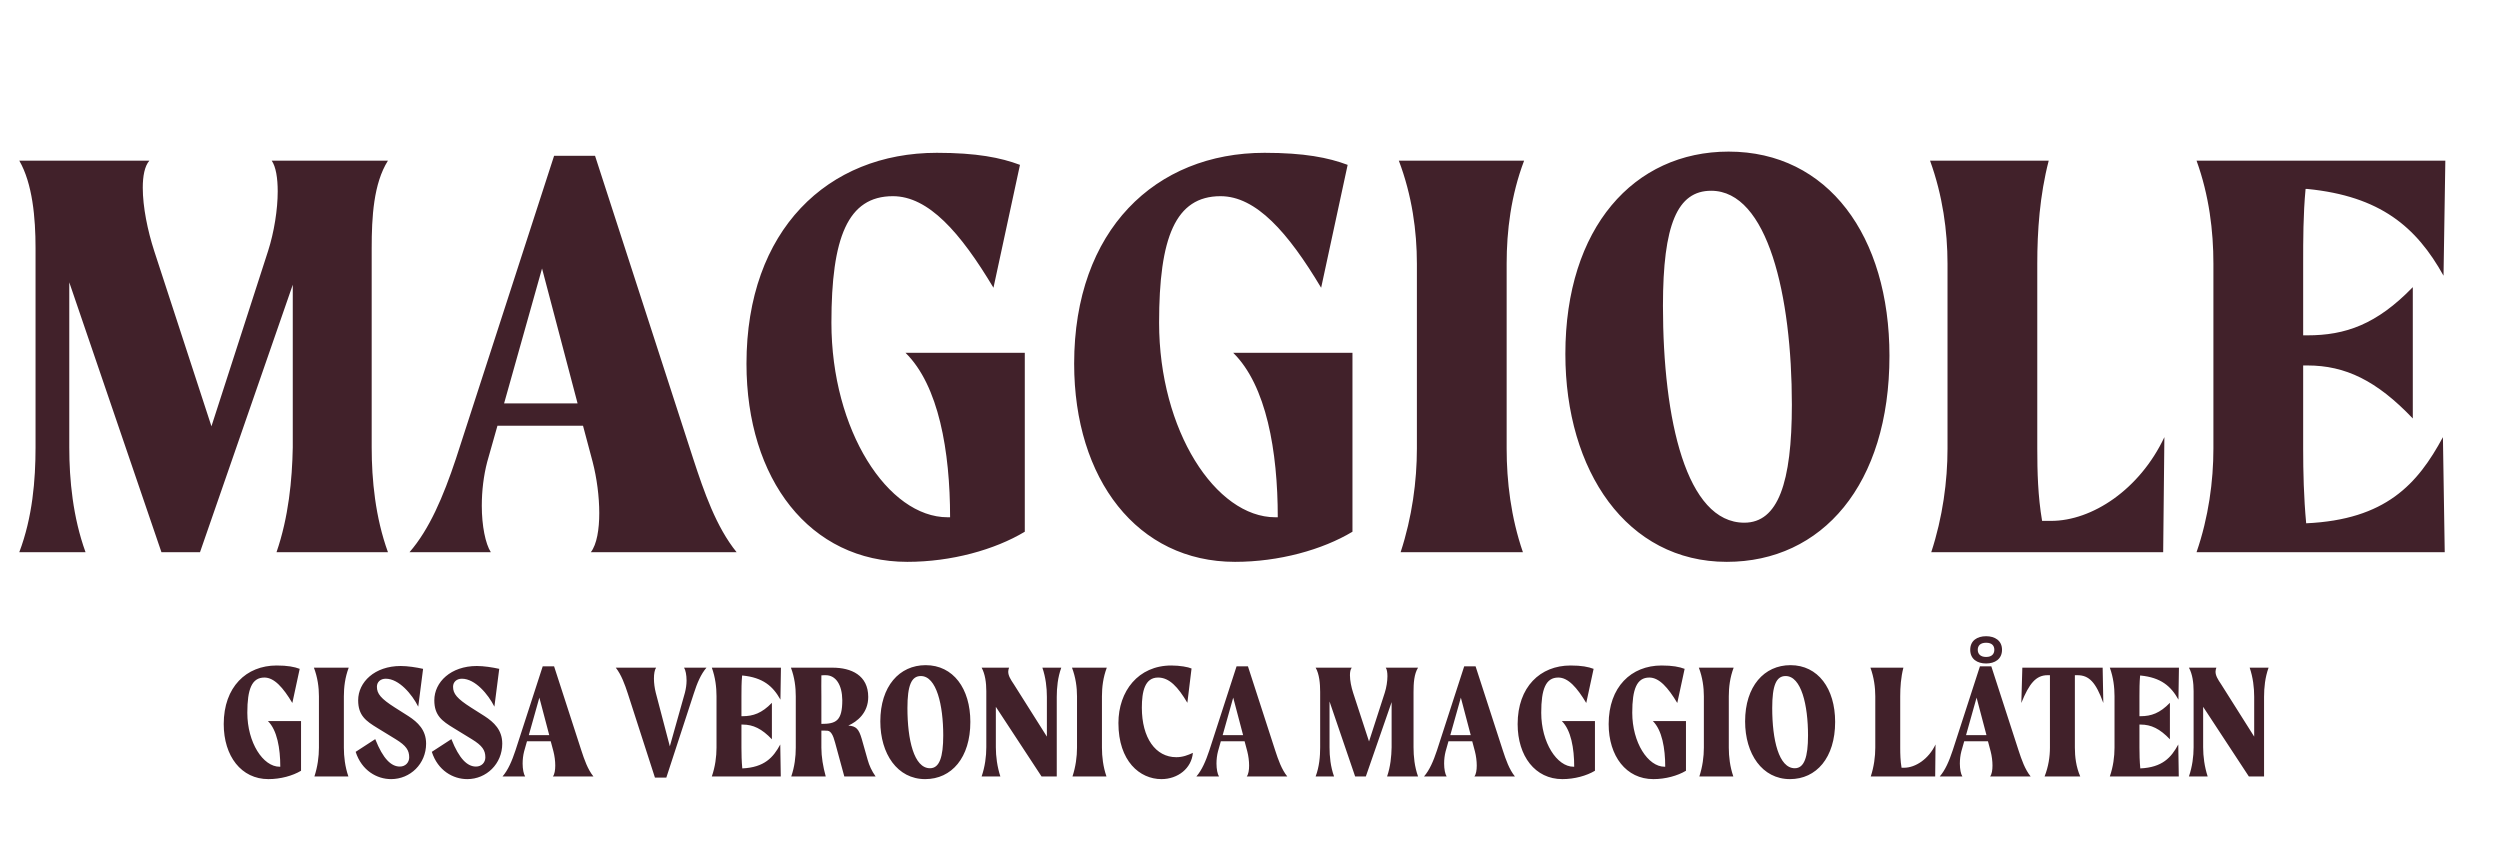 <svg width="747" height="254" viewBox="0 0 747 254" fill="none" xmlns="http://www.w3.org/2000/svg">
<path d="M111.06 74.1C111.06 64.92 111.6 54.84 115.92 48H81.18C82.44 49.8 82.98 53.22 82.98 57.18C82.98 62.58 81.9 69.42 80.1 75L63.18 127.38L46.08 75C44.1 68.88 42.66 61.86 42.66 56.1C42.66 52.68 43.2 49.62 44.64 48H5.76C9.72 54.84 10.62 65.1 10.62 74.1V133.68C10.62 143.4 9.72 154.56 5.76 165H25.56C21.78 154.56 20.7 143.4 20.7 133.68V84.36L48.24 165H59.76L87.48 85.08V133.68C87.3 143.4 86.22 154.56 82.62 165H115.92C112.14 154.56 111.06 143.4 111.06 133.68V74.1ZM220.101 165C213.981 157.44 210.381 147 207.141 137.1L177.801 46.56H165.561L136.221 137.1C132.441 148.44 128.301 158.16 122.361 165H146.661C145.041 162.48 143.961 157.08 143.961 151.14C143.961 146.64 144.501 142.14 145.581 138L148.641 127.2H174.201L177.081 138C178.341 142.86 179.061 148.44 179.061 153.3C179.061 158.16 178.341 162.66 176.541 165H220.101ZM150.621 120.54L161.961 80.22L172.581 120.54H150.621ZM270.567 105.42C280.467 115.14 283.887 134.76 283.887 154.56H283.167C265.347 154.56 248.427 128.64 248.427 96.42C248.427 71.04 253.287 58.62 266.787 58.62C277.407 58.62 286.947 69.42 296.847 85.98L304.767 49.26C299.007 47.1 291.807 45.66 279.927 45.66C247.347 45.66 223.047 68.7 223.047 108.66C223.047 143.22 241.947 167.88 271.107 167.88C284.247 167.88 297.207 164.28 306.207 158.88V105.42H270.567ZM368.477 105.42C378.377 115.14 381.797 134.76 381.797 154.56H381.077C363.257 154.56 346.337 128.64 346.337 96.42C346.337 71.04 351.197 58.62 364.697 58.62C375.317 58.62 384.857 69.42 394.757 85.98L402.677 49.26C396.917 47.1 389.717 45.66 377.837 45.66C345.257 45.66 320.957 68.7 320.957 108.66C320.957 143.22 339.857 167.88 369.017 167.88C382.157 167.88 395.117 164.28 404.117 158.88V105.42H368.477ZM418.507 165H455.047C451.447 154.56 450.187 143.76 450.187 134.04V78.78C450.187 69.06 451.447 58.44 455.407 48H417.967C421.927 58.44 423.367 69.06 423.367 78.78V134.04C423.367 143.76 421.927 154.56 418.507 165ZM515.97 167.88C544.41 167.88 564.57 144.84 564.57 106.32C564.57 70.5 546.21 45.3 516.51 45.3C488.25 45.3 467.73 67.98 467.73 105.78C467.73 140.7 486.09 167.88 515.97 167.88ZM521.19 156.18C503.91 156.18 496.89 125.58 496.89 91.38C496.89 67.08 501.21 57 511.29 57C528.21 57 535.41 88.32 535.41 120.9C535.41 144.3 531.27 156.18 521.19 156.18ZM612.878 155.64H610.178C608.918 148.26 608.738 140.88 608.738 134.04V78.78C608.738 69.06 609.458 58.44 612.158 48H576.698C580.478 58.44 581.918 69.06 581.918 78.78V134.04C581.918 143.76 580.478 154.56 577.058 165H646.358L646.718 130.62C639.338 146.28 625.118 155.64 612.878 155.64ZM689.086 156.36C688.366 148.62 688.186 141.06 688.186 134.04V109.2H689.446C700.786 109.2 710.146 113.7 720.946 125.04V85.8C710.146 96.96 700.786 100.2 689.446 100.2H688.186V78.78C688.186 71.58 688.186 64.2 688.906 56.46H689.446C711.226 58.62 722.026 67.8 730.126 82.38L730.666 48H656.326C660.106 58.44 661.366 69.06 661.366 78.78V134.04C661.366 143.76 659.926 154.56 656.326 165H730.486L729.946 130.62C722.386 144.66 712.846 155.28 689.086 156.36Z" fill="#41212A"/>
<path d="M80.05 215.45C82.8 218.15 83.75 223.6 83.75 229.1H83.55C78.6 229.1 73.9 221.9 73.9 212.95C73.9 205.9 75.25 202.45 79 202.45C81.95 202.45 84.6 205.45 87.35 210.05L89.55 199.85C87.95 199.25 85.95 198.85 82.65 198.85C73.6 198.85 66.85 205.25 66.85 216.35C66.85 225.95 72.1 232.8 80.2 232.8C83.85 232.8 87.45 231.8 89.95 230.3V215.45H80.05ZM93.947 232H104.097C103.097 229.1 102.747 226.1 102.747 223.4V208.05C102.747 205.35 103.097 202.4 104.197 199.5H93.797C94.897 202.4 95.297 205.35 95.297 208.05V223.4C95.297 226.1 94.897 229.1 93.947 232ZM115.27 202.8C119.22 202.8 123.12 207.45 124.97 211.15L126.42 199.85C124.37 199.4 121.82 199 119.72 199C111.97 199 107.02 203.8 107.02 209.25C107.02 213.8 109.37 215.45 112.72 217.5L118.27 220.9C121.37 222.8 122.27 224.2 122.27 226.3C122.27 227.8 121.17 229.05 119.47 229.05C116.92 229.05 114.47 226.8 112.12 220.85L106.27 224.65C108.07 230.25 112.62 232.8 116.87 232.8C122.57 232.8 127.32 228.25 127.32 222.2C127.32 218.1 124.82 215.8 122.07 214L117.97 211.4C113.82 208.75 112.62 207.3 112.62 205.2C112.62 203.75 113.72 202.8 115.27 202.8ZM138.024 202.8C141.974 202.8 145.874 207.45 147.724 211.15L149.174 199.85C147.124 199.4 144.574 199 142.474 199C134.724 199 129.774 203.8 129.774 209.25C129.774 213.8 132.124 215.45 135.474 217.5L141.024 220.9C144.124 222.8 145.024 224.2 145.024 226.3C145.024 227.8 143.924 229.05 142.224 229.05C139.674 229.05 137.224 226.8 134.874 220.85L129.024 224.65C130.824 230.25 135.374 232.8 139.624 232.8C145.324 232.8 150.074 228.25 150.074 222.2C150.074 218.1 147.574 215.8 144.824 214L140.724 211.4C136.574 208.75 135.374 207.3 135.374 205.2C135.374 203.75 136.474 202.8 138.024 202.8ZM177.311 232C175.611 229.9 174.611 227 173.711 224.25L165.561 199.1H162.161L154.011 224.25C152.961 227.4 151.811 230.1 150.161 232H156.911C156.461 231.3 156.161 229.8 156.161 228.15C156.161 226.9 156.311 225.65 156.611 224.5L157.461 221.5H164.561L165.361 224.5C165.711 225.85 165.911 227.4 165.911 228.75C165.911 230.1 165.711 231.35 165.211 232H177.311ZM158.011 219.65L161.161 208.45L164.111 219.65H158.011ZM204.396 199.5C204.846 200.2 205.146 201.7 205.146 203.35C205.146 204.55 204.946 205.85 204.646 207L200.146 223L195.946 207C195.596 205.6 195.396 204.1 195.396 202.75C195.396 201.35 195.596 200.15 196.046 199.5H183.996C185.646 201.6 186.696 204.5 187.596 207.25L195.696 232.35H199.096L207.296 207.25C208.296 204.1 209.446 201.4 211.096 199.5H204.396ZM221.794 229.6C221.594 227.45 221.544 225.35 221.544 223.4V216.5H221.894C225.044 216.5 227.644 217.75 230.644 220.9V210C227.644 213.1 225.044 214 221.894 214H221.544V208.05C221.544 206.05 221.544 204 221.744 201.85H221.894C227.944 202.45 230.944 205 233.194 209.05L233.344 199.5H212.694C213.744 202.4 214.094 205.35 214.094 208.05V223.4C214.094 226.1 213.694 229.1 212.694 232H233.294L233.144 222.45C231.044 226.35 228.394 229.3 221.794 229.6ZM259.277 227.1L257.477 220.75C256.627 217.85 255.827 216.95 253.477 216.8C256.077 215.65 259.427 213.05 259.427 208.25C259.427 201.75 254.327 199.5 248.777 199.5H236.327C237.427 202.4 237.777 205.35 237.777 208.05V223.4C237.777 226.1 237.427 229.1 236.427 232H246.727C245.927 229.1 245.427 226.1 245.427 223.4V218.3C246.077 218.3 246.777 218.3 247.327 218.35C248.277 218.5 248.927 219.6 249.527 221.9L252.277 232H261.627C260.427 230.3 259.727 228.7 259.277 227.1ZM245.427 201.8C245.877 201.75 246.327 201.75 246.727 201.75C249.727 201.75 251.627 204.6 251.677 209.2C251.677 215.4 249.827 216.3 245.427 216.3V208.05C245.427 206.05 245.377 203.95 245.427 201.8ZM276.44 232.8C284.34 232.8 289.94 226.4 289.94 215.7C289.94 205.75 284.84 198.75 276.59 198.75C268.74 198.75 263.04 205.05 263.04 215.55C263.04 225.25 268.14 232.8 276.44 232.8ZM277.89 229.55C273.09 229.55 271.14 221.05 271.14 211.55C271.14 204.8 272.34 202 275.14 202C279.84 202 281.84 210.7 281.84 219.75C281.84 226.25 280.69 229.55 277.89 229.55ZM311.459 199.5C312.459 202.4 312.809 205.5 312.809 208.2V220.1L302.959 204.5C301.909 202.95 301.259 201.85 301.259 200.7C301.259 200.3 301.359 199.9 301.509 199.5H293.309C294.359 201.4 294.709 204 294.709 206.5V223.3C294.709 226 294.309 229.1 293.309 232H298.909C297.959 229.1 297.559 226 297.559 223.3V211.2L311.209 232H315.759V208.2C315.759 205.5 316.059 202.4 317.109 199.5H311.459ZM320.461 232H330.611C329.611 229.1 329.261 226.1 329.261 223.4V208.05C329.261 205.35 329.611 202.4 330.711 199.5H320.311C321.411 202.4 321.811 205.35 321.811 208.05V223.4C321.811 226.1 321.411 229.1 320.461 232ZM356.434 224.95C354.934 225.65 353.384 226.25 351.484 226.25C345.284 226.25 341.184 220.5 341.184 211.45C341.184 206.6 342.084 202.45 346.034 202.45C349.384 202.45 351.984 205.25 354.784 210L356.034 199.75C355.034 199.3 352.534 198.85 349.984 198.85C340.134 198.85 334.184 206.5 334.184 216.05C334.184 227.45 340.584 232.8 347.034 232.8C351.934 232.8 356.034 229.6 356.434 224.95ZM384.635 232C382.935 229.9 381.935 227 381.035 224.25L372.885 199.1H369.485L361.335 224.25C360.285 227.4 359.135 230.1 357.485 232H364.235C363.785 231.3 363.485 229.8 363.485 228.15C363.485 226.9 363.635 225.65 363.935 224.5L364.785 221.5H371.885L372.685 224.5C373.035 225.85 373.235 227.4 373.235 228.75C373.235 230.1 373.035 231.35 372.535 232H384.635ZM365.335 219.65L368.485 208.45L371.435 219.65H365.335ZM422.364 206.75C422.364 204.2 422.514 201.4 423.714 199.5H414.064C414.414 200 414.564 200.95 414.564 202.05C414.564 203.55 414.264 205.45 413.764 207L409.064 221.55L404.314 207C403.764 205.3 403.364 203.35 403.364 201.75C403.364 200.8 403.514 199.95 403.914 199.5H393.114C394.214 201.4 394.464 204.25 394.464 206.75V223.3C394.464 226 394.214 229.1 393.114 232H398.614C397.564 229.1 397.264 226 397.264 223.3V209.6L404.914 232H408.114L415.814 209.8V223.3C415.764 226 415.464 229.1 414.464 232H423.714C422.664 229.1 422.364 226 422.364 223.3V206.75ZM452.653 232C450.953 229.9 449.953 227 449.053 224.25L440.903 199.1H437.503L429.353 224.25C428.303 227.4 427.153 230.1 425.503 232H432.253C431.803 231.3 431.503 229.8 431.503 228.15C431.503 226.9 431.653 225.65 431.953 224.5L432.803 221.5H439.903L440.703 224.5C441.053 225.85 441.253 227.4 441.253 228.75C441.253 230.1 441.053 231.35 440.553 232H452.653ZM433.353 219.65L436.503 208.45L439.453 219.65H433.353ZM466.671 215.45C469.421 218.15 470.371 223.6 470.371 229.1H470.171C465.221 229.1 460.521 221.9 460.521 212.95C460.521 205.9 461.871 202.45 465.621 202.45C468.571 202.45 471.221 205.45 473.971 210.05L476.171 199.85C474.571 199.25 472.571 198.85 469.271 198.85C460.221 198.85 453.471 205.25 453.471 216.35C453.471 225.95 458.721 232.8 466.821 232.8C470.471 232.8 474.071 231.8 476.571 230.3V215.45H466.671ZM493.868 215.45C496.618 218.15 497.568 223.6 497.568 229.1H497.368C492.418 229.1 487.718 221.9 487.718 212.95C487.718 205.9 489.068 202.45 492.818 202.45C495.768 202.45 498.418 205.45 501.168 210.05L503.368 199.85C501.768 199.25 499.768 198.85 496.468 198.85C487.418 198.85 480.668 205.25 480.668 216.35C480.668 225.95 485.918 232.8 494.018 232.8C497.668 232.8 501.268 231.8 503.768 230.3V215.45H493.868ZM507.766 232H517.916C516.916 229.1 516.566 226.1 516.566 223.4V208.05C516.566 205.35 516.916 202.4 518.016 199.5H507.616C508.716 202.4 509.116 205.35 509.116 208.05V223.4C509.116 226.1 508.716 229.1 507.766 232ZM534.839 232.8C542.739 232.8 548.339 226.4 548.339 215.7C548.339 205.75 543.239 198.75 534.989 198.75C527.139 198.75 521.439 205.05 521.439 215.55C521.439 225.25 526.539 232.8 534.839 232.8ZM536.289 229.55C531.489 229.55 529.539 221.05 529.539 211.55C529.539 204.8 530.739 202 533.539 202C538.239 202 540.239 210.7 540.239 219.75C540.239 226.25 539.089 229.55 536.289 229.55ZM568.935 229.4H568.185C567.835 227.35 567.785 225.3 567.785 223.4V208.05C567.785 205.35 567.985 202.4 568.735 199.5H558.885C559.935 202.4 560.335 205.35 560.335 208.05V223.4C560.335 226.1 559.935 229.1 558.985 232H578.235L578.335 222.45C576.285 226.8 572.335 229.4 568.935 229.4ZM593.454 198.25C596.054 198.25 598.204 196.95 598.204 194.15C598.204 191.4 596.054 190.1 593.454 190.1C590.804 190.1 588.704 191.4 588.704 194.15C588.704 196.95 590.804 198.25 593.454 198.25ZM593.454 192.05C595.254 192.05 595.904 193 595.904 194.15C595.904 195.3 595.254 196.3 593.454 196.3C591.654 196.3 590.954 195.3 590.954 194.15C590.954 193 591.654 192.05 593.454 192.05ZM606.754 232C605.054 229.9 604.054 227 603.154 224.25L595.004 199.1H591.604L583.454 224.25C582.404 227.4 581.254 230.1 579.604 232H586.354C585.904 231.3 585.604 229.8 585.604 228.15C585.604 226.9 585.754 225.65 586.054 224.5L586.904 221.5H594.004L594.804 224.5C595.154 225.85 595.354 227.4 595.354 228.75C595.354 230.1 595.154 231.35 594.654 232H606.754ZM587.454 219.65L590.604 208.45L593.554 219.65H587.454ZM620.722 201.75C624.172 201.75 626.222 203.8 628.472 210.05L628.272 199.5H604.272L603.972 210.05C606.322 204.2 608.372 201.75 611.822 201.75H612.522V223.4C612.522 226.1 612.072 229.1 610.922 232H621.572C620.322 229.1 619.972 226.1 619.972 223.4V201.75H620.722ZM639.518 229.6C639.318 227.45 639.268 225.35 639.268 223.4V216.5H639.618C642.768 216.5 645.368 217.75 648.368 220.9V210C645.368 213.1 642.768 214 639.618 214H639.268V208.05C639.268 206.05 639.268 204 639.468 201.85H639.618C645.668 202.45 648.668 205 650.918 209.05L651.068 199.5H630.418C631.468 202.4 631.818 205.35 631.818 208.05V223.4C631.818 226.1 631.418 229.1 630.418 232H651.018L650.868 222.45C648.768 226.35 646.118 229.3 639.518 229.6ZM672.201 199.5C673.201 202.4 673.551 205.5 673.551 208.2V220.1L663.701 204.5C662.651 202.95 662.001 201.85 662.001 200.7C662.001 200.3 662.101 199.9 662.251 199.5H654.051C655.101 201.4 655.451 204 655.451 206.5V223.3C655.451 226 655.051 229.1 654.051 232H659.651C658.701 229.1 658.301 226 658.301 223.3V211.2L671.951 232H676.501V208.2C676.501 205.5 676.801 202.4 677.851 199.5H672.201Z" fill="#41212A"/>
</svg>
